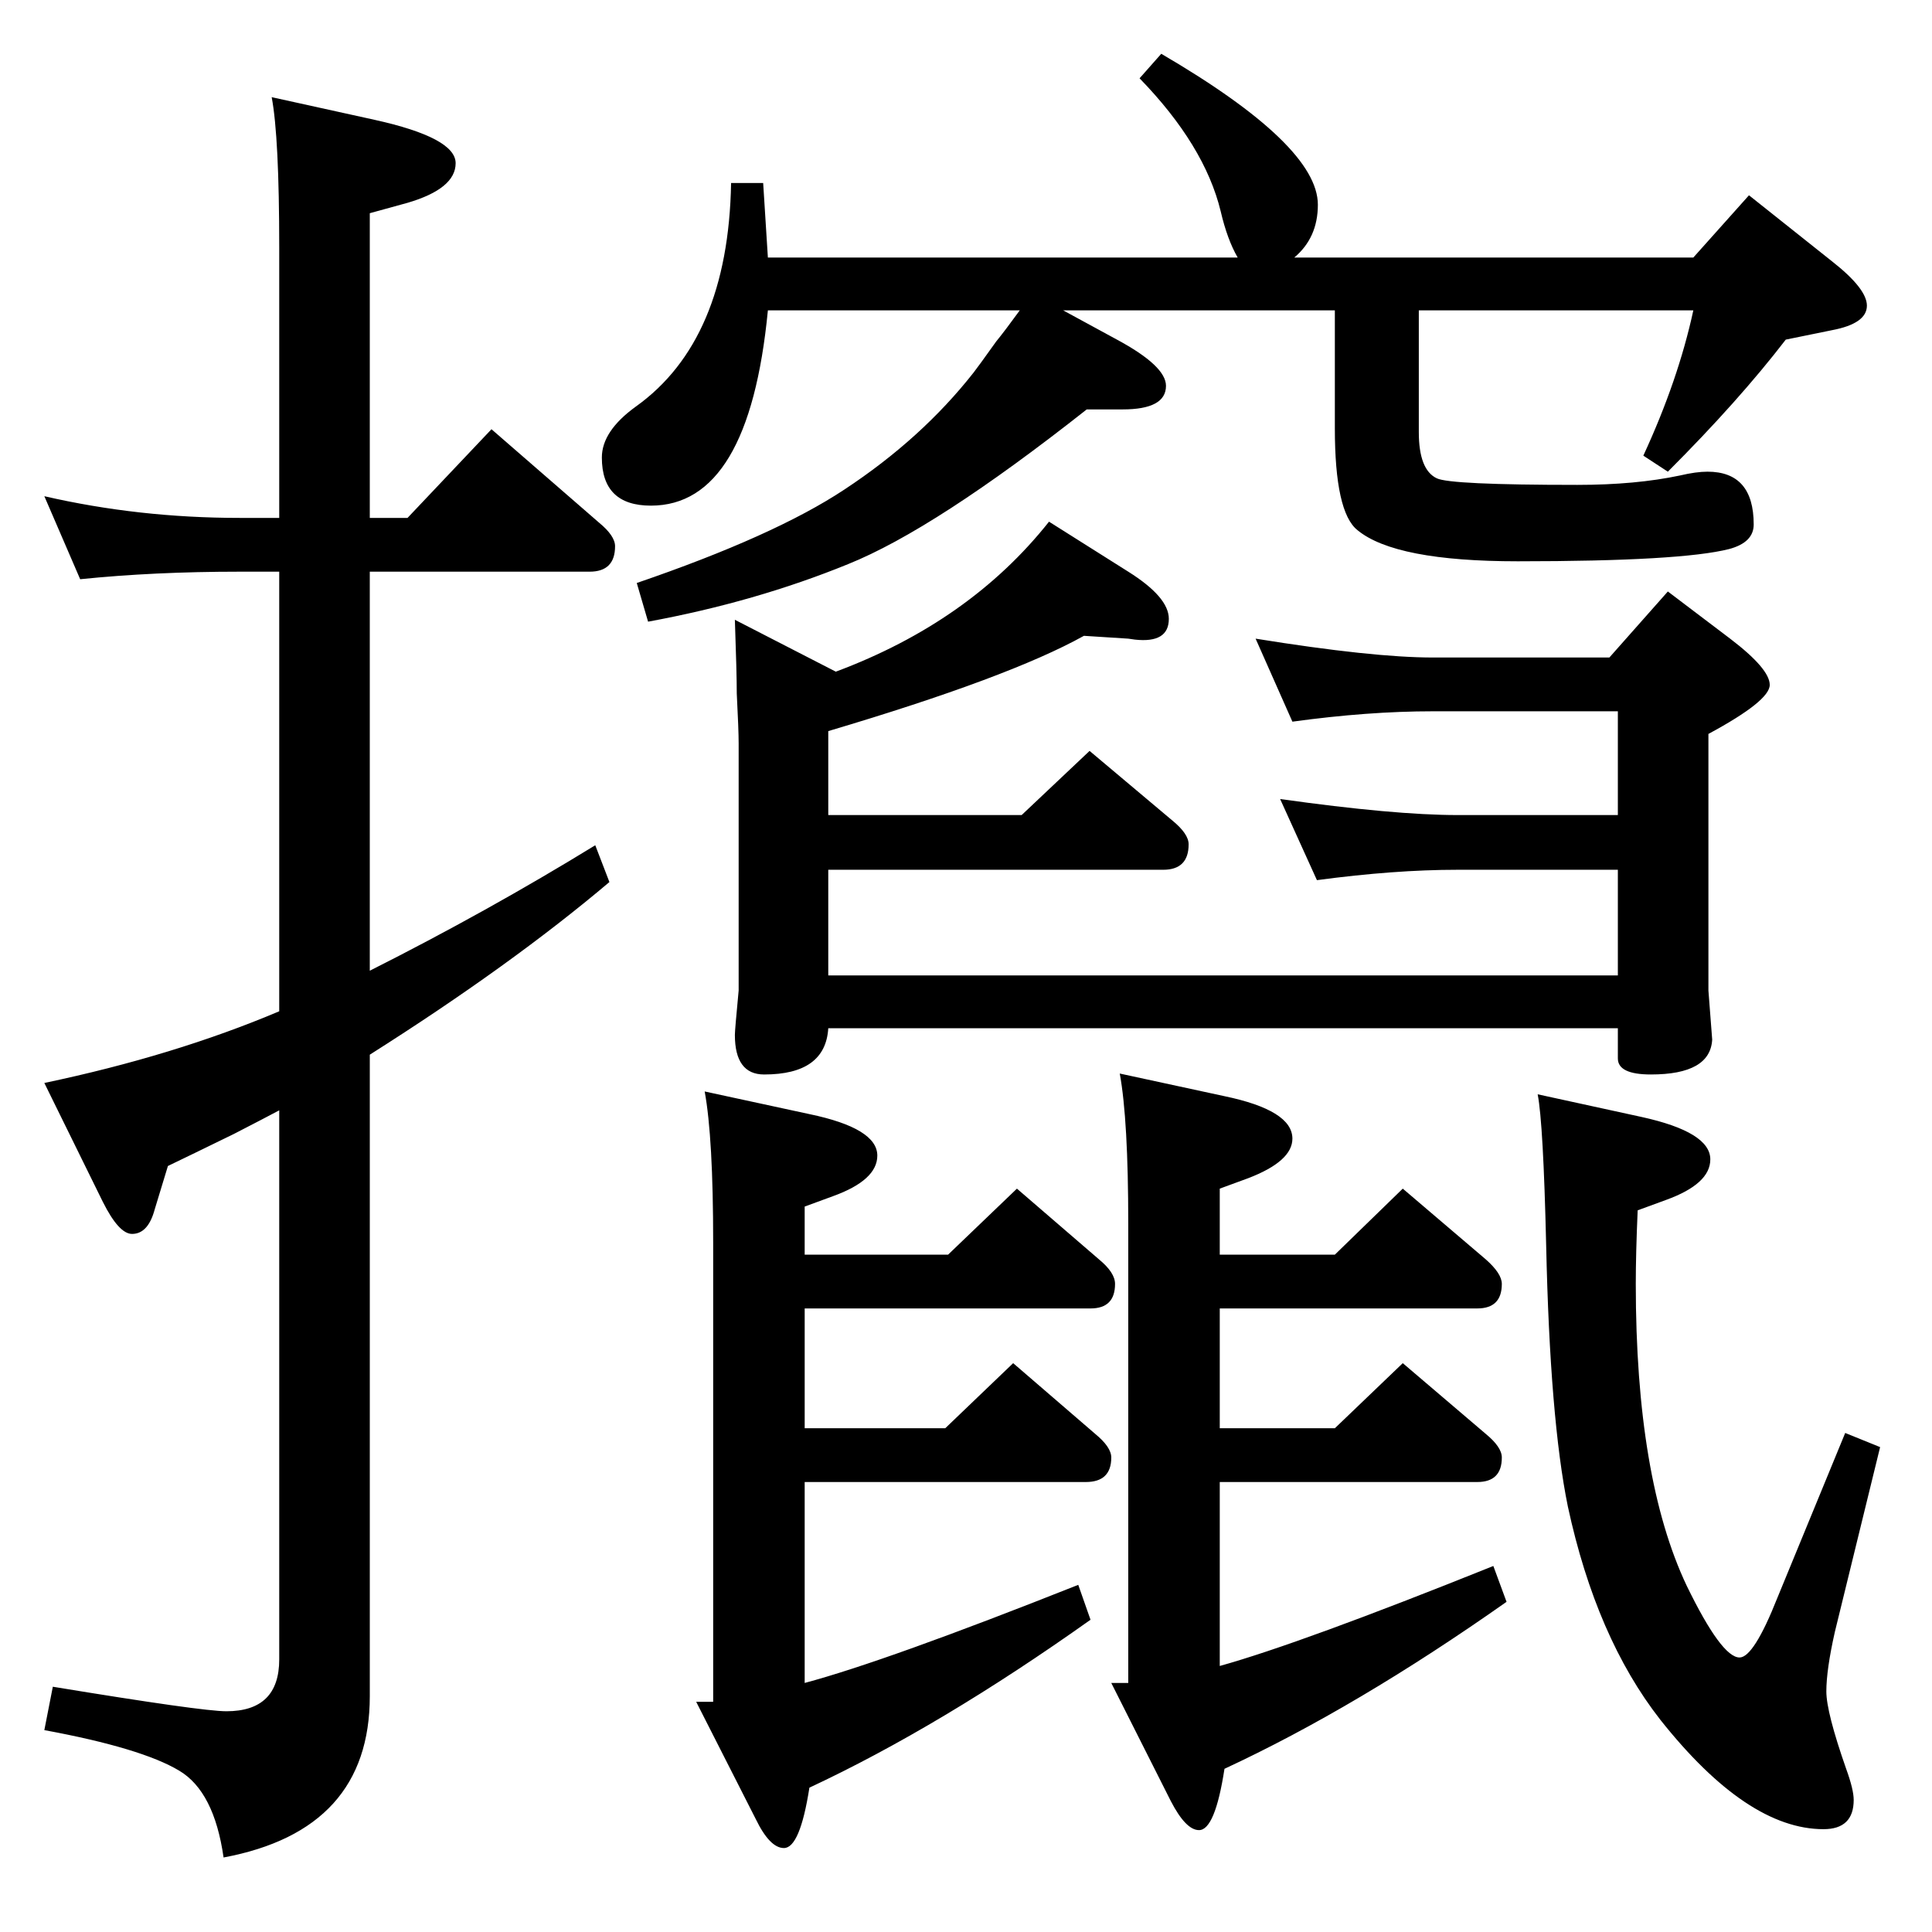 <?xml version="1.0" standalone="no"?>
<!DOCTYPE svg PUBLIC "-//W3C//DTD SVG 1.1//EN" "http://www.w3.org/Graphics/SVG/1.1/DTD/svg11.dtd" >
<svg xmlns="http://www.w3.org/2000/svg" xmlns:xlink="http://www.w3.org/1999/xlink" version="1.1" viewBox="0 -410 2048 2048">
  <g transform="matrix(1 0 0 -1 0 1638)">
   <path fill="currentColor"
d="M1504 1719v-129q0 -40 19 -49q14 -7 149 -7q62 0 109 10q17 4 29 4q49 0 49 -56q0 -19 -26 -26q-51 -13 -224 -13q-130 0 -170 33q-24 19 -24 108v125h-288l57 -31q52 -28 52 -49q0 -25 -46 -25h-38q-161 -127 -253 -164q-98 -40 -212 -61l-12 41q146 50 220 99
q82 54 137 124q4 5 24 33q9 11 25 33h-267q-20 -207 -124 -207q-52 0 -52 51q0 28 36 54q98 70 101 237h34l5 -79h498q-11 19 -18 49q-17 70 -86 141l23 26q166 -97 166 -160q0 -35 -25 -56h423l59 66l88 -70q37 -29 37 -47q0 -19 -37 -26l-49 -10q-50 -65 -125 -140l-26 17
q37 80 53 154h-291zM853 661v-127h149l72 69l87 -75q17 -14 17 -25q0 -26 -27 -26h-298v-213q86 23 290 104l13 -37q-159 -113 -298 -178q-10 -64 -27 -64q-15 0 -30 31l-63 124h18v487q0 111 -9 160l111 -24q72 -15 72 -44q0 -26 -47 -43l-30 -11v-51h152l73 70l87 -75
q17 -14 17 -26q0 -26 -26 -26h-303zM1715 958h-837q-3 -49 -68 -49q-31 0 -31 42q0 5 4 47v262q0 14 -2 53q0 21 -2 78l107 -55q142 53 226 159l84 -53q43 -27 43 -50q0 -26 -36 -22l-7 1l-47 3q-79 -44 -271 -101v-89h205l72 68l88 -74q17 -14 17 -25q0 -27 -27 -27h-355
v-112h837v112h-170q-67 0 -149 -11l-39 86q121 -17 188 -17h170v110h-196q-69 0 -149 -11l-39 88q124 -20 188 -20h187l62 70l66 -50q42 -32 42 -49t-65 -52v-272l4 -52q-2 -37 -65 -37q-35 0 -35 17v32zM1293 661v-127h122l72 69l88 -75q17 -14 17 -25q0 -26 -26 -26h-273
v-195q86 24 290 106l14 -38q-159 -112 -299 -177q-10 -65 -27 -65q-14 0 -30 31l-63 125h18v487q0 110 -9 159l111 -24q72 -15 72 -45q0 -24 -47 -42l-30 -11v-70h122l72 70l88 -75q17 -15 17 -26q0 -26 -26 -26h-273zM392 1019q125 63 239 133l15 -39q-104 -88 -254 -183
v-680q0 -142 -155 -171q-10 70 -47 92q-40 24 -143 43l9 46q158 -26 184 -26q56 0 56 55v582q-15 -8 -48 -25q-45 -22 -70 -34l-14 -46q-7 -26 -24 -26q-14 0 -31 34l-62 126q138 29 249 76v466h-42q-91 0 -169 -8l-38 88q100 -23 207 -23h42v286q0 118 -8 160l109 -24
q86 -19 86 -46t-51 -42l-40 -11v-323h40l89 94l114 -99q17 -14 17 -25q0 -27 -27 -27h-233v-423zM1630 888l110 -24q73 -16 73 -45q0 -26 -47 -43l-30 -11q-2 -46 -2 -78q0 -206 54 -320q37 -76 56 -76q15 0 40 63l72 175l37 -15l-48 -196q-9 -40 -9 -63q0 -22 21 -82
q8 -22 8 -33q0 -31 -32 -31q-81 0 -173 116q-68 87 -98 226q-19 93 -23 277q-3 129 -9 160z" />
  </g>

</svg>
